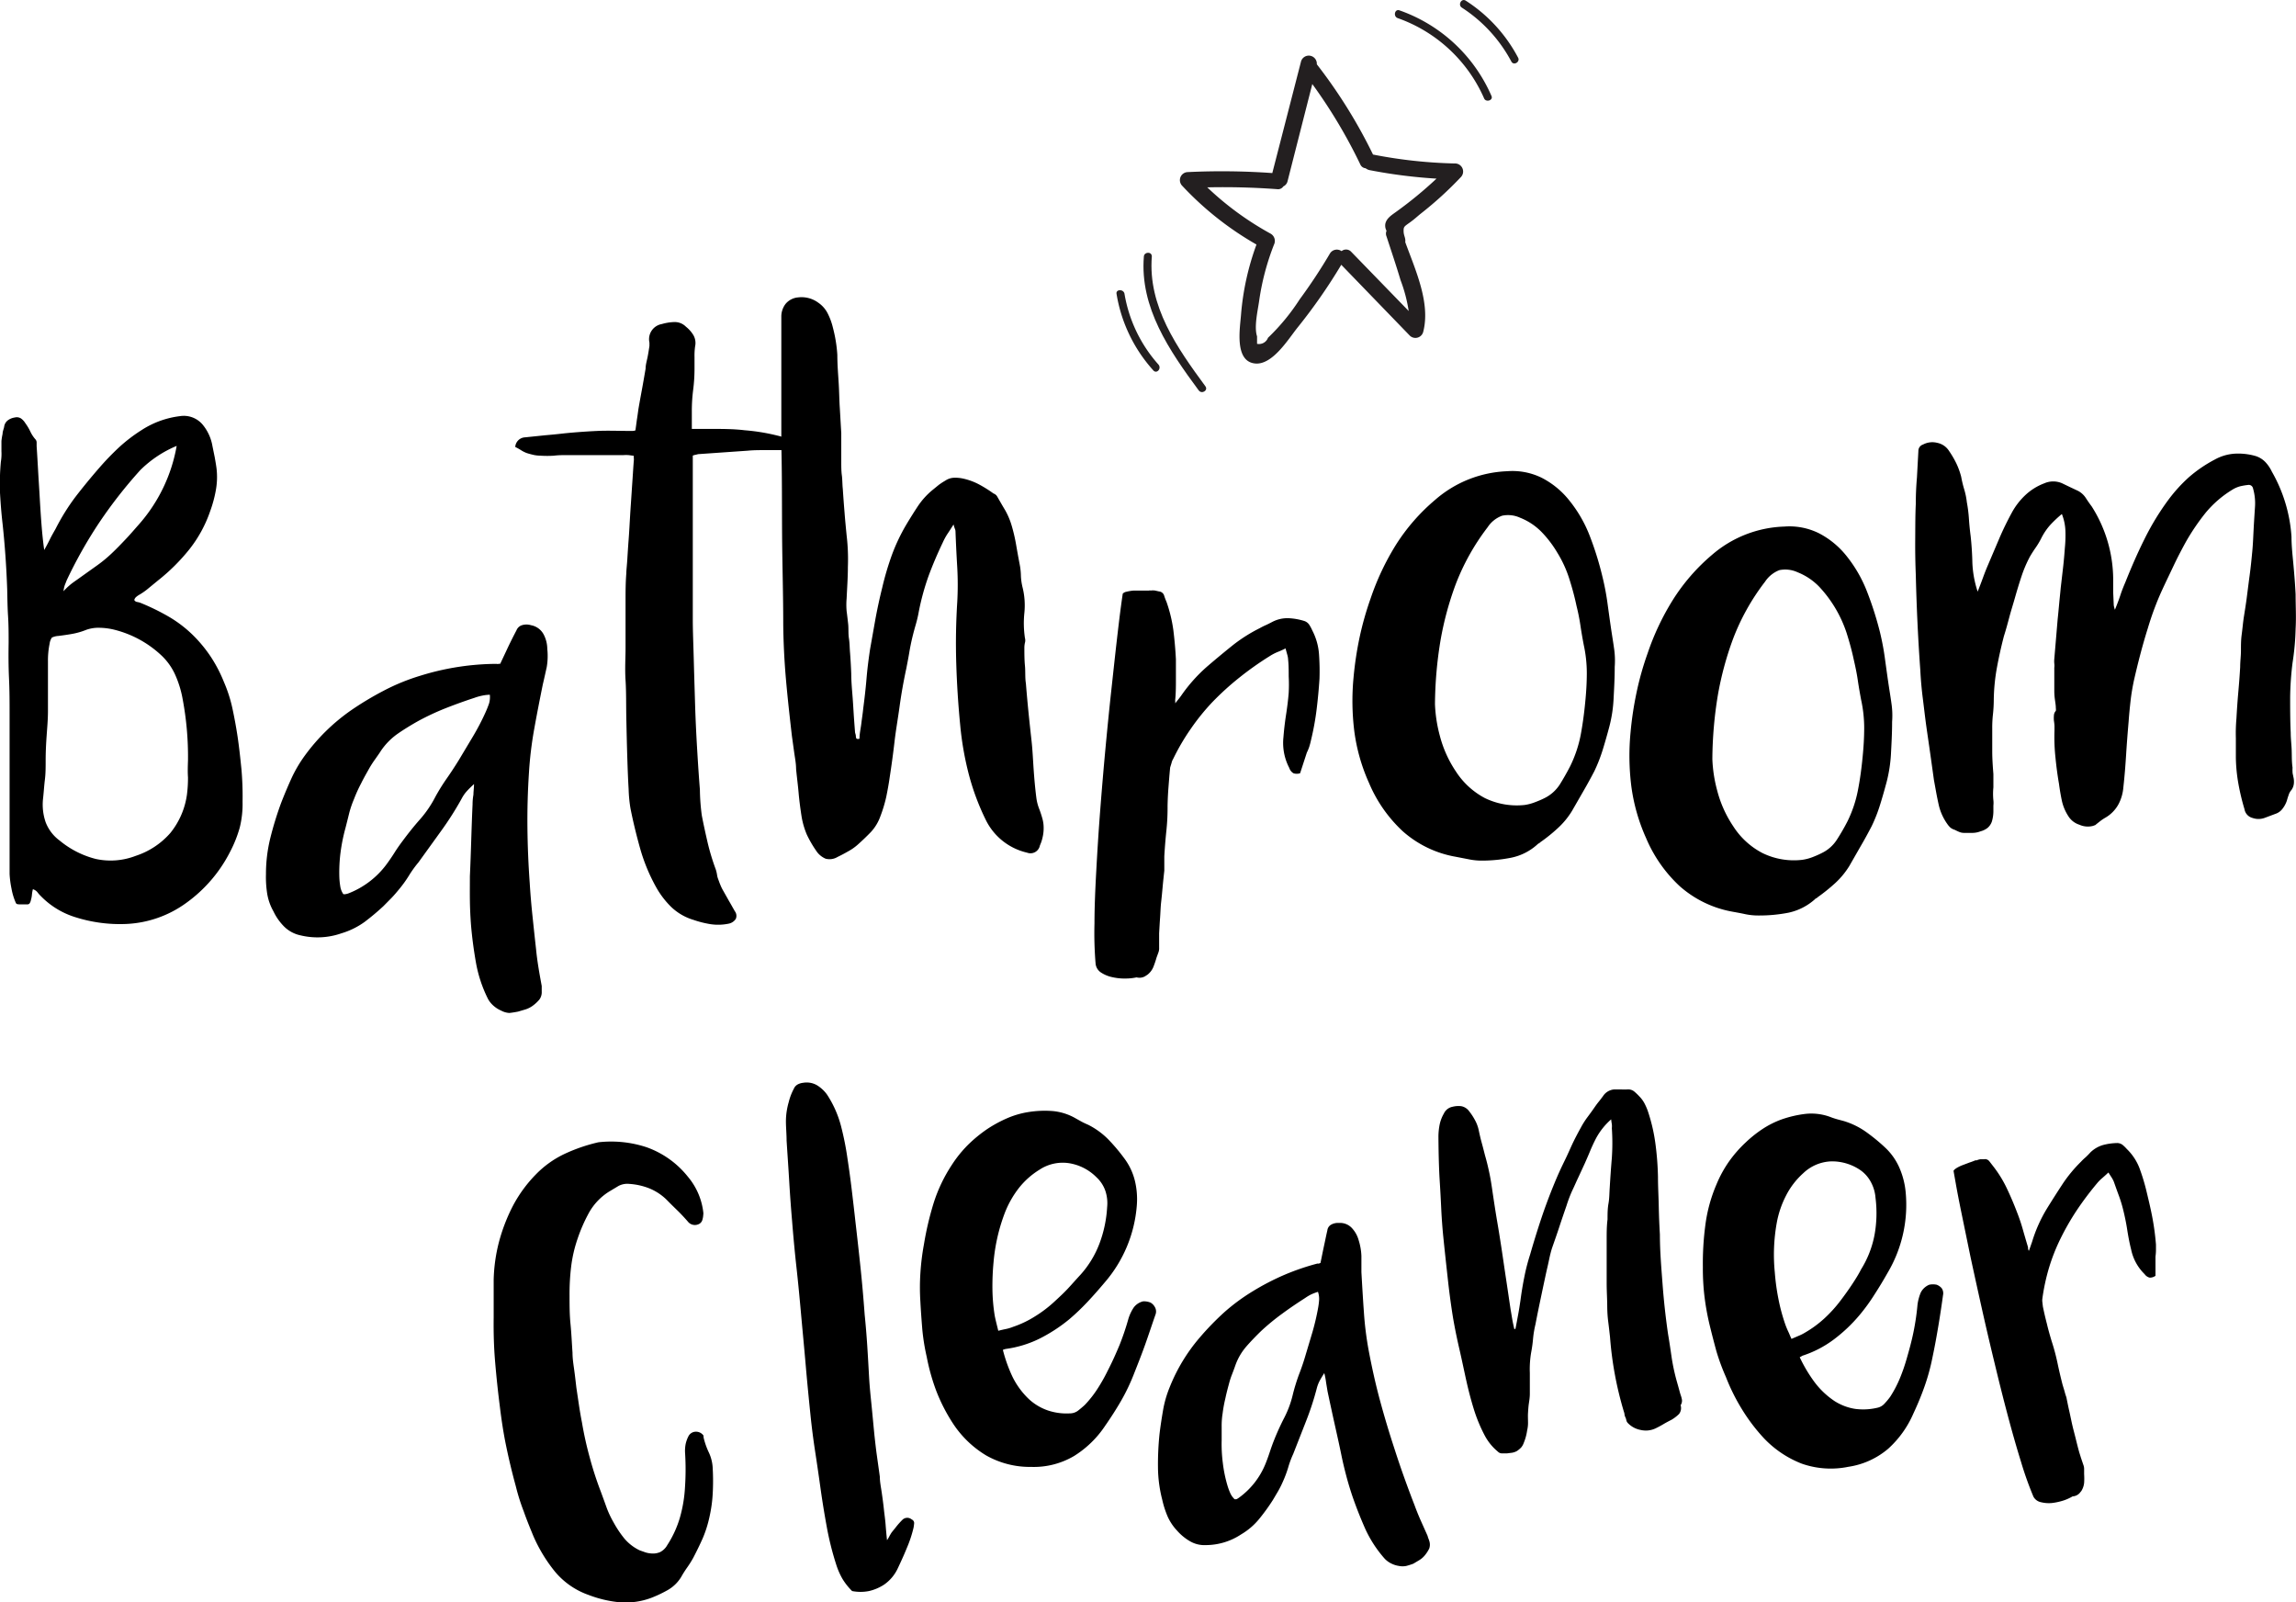 <svg xmlns="http://www.w3.org/2000/svg" viewBox="0 0 239.38 167"><defs><style>.cls-1{fill:#231f20;}</style></defs><g id="Layer_2" data-name="Layer 2"><g id="Layer_1-2" data-name="Layer 1"><path class="cls-1" d="M148.13,22.27a38.08,38.08,0,0,0,4.2-3.83.84.84,0,0,0-.66-1.4,49.81,49.81,0,0,1-8.52-.93,53.45,53.45,0,0,0-5.86-9.41.84.84,0,0,0-1.64-.31l-3,11.65a74.67,74.67,0,0,0-8.85-.1.84.84,0,0,0-.53,1.44A32.82,32.82,0,0,0,131,25.49a27.56,27.56,0,0,0-1.61,7.3c-.1,1.37-.71,4.79,1.38,5.09,1.87.28,3.58-2.59,4.54-3.77a57.33,57.33,0,0,0,4.53-6.51L147,35a.84.84,0,0,0,1.39-.43c.76-3-.81-6.4-1.88-9.33.06-.45-.16-.64-.17-1.12s.05-.5.61-.9S147.74,22.58,148.13,22.27Zm-2.61-.16c-.44.32-.94.63-1.08,1.19a1.12,1.12,0,0,0,.12.76.74.74,0,0,0,0,.59c.49,1.51,1,3,1.46,4.55a15.63,15.63,0,0,1,.85,3.22l-6-6.18a.73.73,0,0,0-1-.06.84.84,0,0,0-1.22.26,56.14,56.14,0,0,1-3.15,4.77,22,22,0,0,1-3.3,4,1,1,0,0,1-1.14.63l0-.78c-.33-1,.08-2.7.22-3.71a26,26,0,0,1,1.55-5.86.87.87,0,0,0-.35-1.13,31.52,31.52,0,0,1-6.61-4.83q3.65-.08,7.3.19a.65.65,0,0,0,.63-.29.79.79,0,0,0,.44-.54l2.58-10.13a53.73,53.73,0,0,1,5,8.37.67.67,0,0,0,.56.41,1,1,0,0,0,.39.19,53.46,53.46,0,0,0,7,.89A42,42,0,0,1,145.52,22.11Z"/><path class="cls-1" d="M155.5,10a16.35,16.35,0,0,0-9.59-8.92c-.5-.18-.68.64-.18.81a15.45,15.45,0,0,1,9,8.36C154.92,10.71,155.71,10.46,155.5,10Z"/><path class="cls-1" d="M158.27,6A15.81,15.81,0,0,0,152.82.07c-.46-.29-.85.45-.4.73a15.16,15.16,0,0,1,5.15,5.61C157.82,6.89,158.53,6.44,158.27,6Z"/><path class="cls-1" d="M125.67,40.26c-2.94-4-6-8.34-5.58-13.53,0-.53-.79-.49-.83,0-.44,5.33,2.68,9.85,5.7,13.94C125.28,41.14,126,40.7,125.67,40.26Z"/><path class="cls-1" d="M120.78,38a14.73,14.73,0,0,1-3.54-7.37c-.09-.52-.92-.49-.83,0a15.63,15.63,0,0,0,3.8,7.94C120.57,39.05,121.14,38.43,120.78,38Z"/><path d="M14,62.54a.39.39,0,0,0,.3.21,1.86,1.86,0,0,1,.37.1,23.57,23.57,0,0,1,2.94,1.44,12.89,12.89,0,0,1,2.59,2,14.27,14.27,0,0,1,1.81,2.22,14.75,14.75,0,0,1,1.34,2.59,14.71,14.71,0,0,1,.89,2.78c.2.93.38,1.9.53,2.9s.29,2.26.4,3.37a32.19,32.19,0,0,1,.12,3.42A10.2,10.2,0,0,1,25,86.25a12.93,12.93,0,0,1-1,2.52,14.83,14.83,0,0,1-4.61,5.37,11.49,11.49,0,0,1-6.16,2.17,15.39,15.39,0,0,1-5.64-.79,8.5,8.5,0,0,1-3.31-2.09A3.33,3.33,0,0,1,3.9,93a1,1,0,0,0-.47-.31,3.43,3.43,0,0,0-.1.57,2.59,2.59,0,0,1-.1.53,1,1,0,0,1-.12.34.28.28,0,0,1-.27.14H2.19c-.31,0-.48,0-.54-.16a6.33,6.33,0,0,1-.45-1.48A10.06,10.06,0,0,1,1,91.1c0-.52,0-1,0-1.58s0-1,0-1.57q0-3.4,0-6.75c0-2.24,0-4.47,0-6.71C1,73.23,1,72,.94,70.72S.88,68.22.9,67c0-.92,0-1.84-.06-2.77S.77,62.35.75,61.43C.67,59.12.51,56.84.27,54.61.14,53.5.06,52.42,0,51.37a25.14,25.14,0,0,1,.09-3.23,5,5,0,0,0,.06-1.09c0-.35,0-.71,0-1.08a7.37,7.37,0,0,1,.12-.75c0-.24.11-.48.16-.71a1,1,0,0,1,.38-.69,1.61,1.61,0,0,1,.73-.3.83.83,0,0,1,.65.1,1.65,1.65,0,0,1,.45.49,5.17,5.17,0,0,1,.51.85,3.58,3.58,0,0,0,.52.81.49.49,0,0,1,.15.35v.4c.06.89.11,1.78.16,2.66s.11,1.77.16,2.66.11,1.84.18,2.75.16,1.82.29,2.74c.21-.37.41-.74.59-1.11s.39-.73.6-1.1a22.13,22.13,0,0,1,2.07-3.33c.77-1,1.59-2,2.46-3a28.12,28.12,0,0,1,2.07-2.15,16.44,16.44,0,0,1,2.35-1.8,9.44,9.44,0,0,1,4-1.46,2.57,2.57,0,0,1,2.4.91,4.75,4.75,0,0,1,1,2.21l.24,1.18c.07.4.14.79.19,1.19a7.7,7.7,0,0,1-.08,2.25,12.92,12.92,0,0,1-.59,2.17,13.37,13.37,0,0,1-2.19,4,20.22,20.22,0,0,1-3.25,3.22l-.95.78a6.72,6.72,0,0,1-1,.71,1.87,1.87,0,0,0-.29.2A.62.62,0,0,0,14,62.54ZM19.6,79.27a32.3,32.3,0,0,0-.55-6.36,10.84,10.84,0,0,0-.77-2.54,6.34,6.34,0,0,0-1.56-2.15,11.09,11.09,0,0,0-4.93-2.61,7,7,0,0,0-1.38-.17A3.83,3.83,0,0,0,9,65.65a7.4,7.4,0,0,1-1.44.42c-.49.09-1,.16-1.48.22a1.8,1.8,0,0,0-.67.17,1.48,1.48,0,0,0-.24.65A8.61,8.61,0,0,0,5,68.91v3.51c0,.57,0,1.14,0,1.72,0,.86-.08,1.73-.14,2.58s-.1,1.7-.1,2.55c0,.68,0,1.36-.08,2s-.12,1.36-.2,2.05a5.67,5.67,0,0,0,.28,2.39,4.26,4.26,0,0,0,1.46,1.91A9.59,9.59,0,0,0,10,89.54a7.27,7.27,0,0,0,4.16-.33,8.14,8.14,0,0,0,3.59-2.37,8.11,8.11,0,0,0,1.74-4,13.8,13.8,0,0,0,.11-1.8C19.56,80.47,19.58,79.87,19.6,79.27ZM18.42,46.48A11.84,11.84,0,0,0,14.63,49a48.33,48.33,0,0,0-4.28,5.47,46.9,46.9,0,0,0-3.41,6.05c-.05.14-.11.29-.18.46a3,3,0,0,0-.14.65,6.93,6.93,0,0,1,1-.91c.34-.24.67-.47,1-.71l1.57-1.12a13.8,13.8,0,0,0,1.5-1.25c.5-.47,1-1,1.42-1.44s.9-1,1.35-1.51A16.73,16.73,0,0,0,18.42,46.48Z"/><path d="M53.11,105.59a2,2,0,0,1-.85-.24,2.92,2.92,0,0,1-.71-.43,2.65,2.65,0,0,1-.66-.77,13.85,13.85,0,0,1-1.27-3.82c-.23-1.31-.41-2.65-.52-4-.06-.83-.1-1.66-.11-2.49s0-1.66,0-2.5c.06-1.27.1-2.52.14-3.75s.08-2.48.14-3.75q0-.51.09-1c0-.34.06-.71.06-1.11-.27.25-.52.49-.72.71a3.56,3.56,0,0,0-.53.74,32.67,32.67,0,0,1-2.16,3.41l-2.38,3.3a11.58,11.58,0,0,0-1,1.39,12.34,12.34,0,0,1-1,1.39c-.27.33-.54.65-.82.94l-.84.85A25.08,25.08,0,0,1,38,96.11a8.07,8.07,0,0,1-2.41,1.18,7.54,7.54,0,0,1-4.26.21,3.42,3.42,0,0,1-1.68-.89A5.71,5.71,0,0,1,28.51,95a5.54,5.54,0,0,1-.66-1.89,11.08,11.08,0,0,1-.12-2,15.56,15.56,0,0,1,.45-3.74,35.55,35.55,0,0,1,1.12-3.65c.34-.88.7-1.73,1.08-2.57a14,14,0,0,1,1.41-2.4,20.39,20.39,0,0,1,4.77-4.68A32.74,32.74,0,0,1,40,72a21.86,21.86,0,0,1,3.78-1.55,27.21,27.21,0,0,1,8-1.25.37.37,0,0,0,.21,0,.42.42,0,0,1,.16,0L53,67.39c.27-.56.55-1.12.85-1.69a.9.9,0,0,1,.57-.53,1.61,1.61,0,0,1,.94,0,1.87,1.87,0,0,1,1.34,1,3.3,3.3,0,0,1,.36,1.47A6.86,6.86,0,0,1,57,69.55c-.14.62-.27,1.22-.41,1.81-.31,1.53-.6,3-.88,4.56a39,39,0,0,0-.56,4.6c-.13,2-.18,3.88-.16,5.78s.1,3.83.24,5.76c.07,1.16.17,2.31.29,3.45s.24,2.29.37,3.43c.06.65.15,1.28.25,1.91s.22,1.27.34,1.93c0,.1,0,.29,0,.56a1.3,1.3,0,0,1-.25.86,4,4,0,0,1-.69.64,2.65,2.65,0,0,1-.75.38l-.78.23C53.7,105.51,53.4,105.56,53.11,105.59ZM35.8,93.21l.19,0a1.68,1.68,0,0,0,.38-.1,9,9,0,0,0,3.92-3q.45-.61.84-1.23T42,87.63c.57-.77,1.16-1.51,1.78-2.21a11.43,11.43,0,0,0,1.61-2.36,20.56,20.56,0,0,1,1.2-1.93c.44-.63.85-1.26,1.24-1.89l1.49-2.49a24.84,24.84,0,0,0,1.33-2.56c.12-.27.23-.55.33-.83a2.36,2.36,0,0,0,.09-.94,4.38,4.38,0,0,0-.83.1,5.56,5.56,0,0,0-.77.22q-1.5.49-3,1.08a26.26,26.26,0,0,0-2.85,1.33c-.75.42-1.47.86-2.15,1.33a6.93,6.93,0,0,0-1.74,1.76c-.2.32-.42.62-.63.92a10.47,10.47,0,0,0-.6.93c-.29.52-.57,1-.85,1.57a14.85,14.85,0,0,0-.74,1.63,10.47,10.47,0,0,0-.5,1.46c-.12.5-.25,1-.38,1.52a18.59,18.59,0,0,0-.52,2.55,16.26,16.26,0,0,0-.13,2.62,7.56,7.56,0,0,0,.09.91A1.93,1.93,0,0,0,35.8,93.21Z"/><path d="M66.07,47.51l-.53-.07a4.26,4.26,0,0,0-.54,0H59.12c-.44,0-.9,0-1.36.06a10.85,10.85,0,0,1-1.4,0,3.79,3.79,0,0,1-.73-.08c-.25-.06-.49-.12-.73-.2a3.27,3.27,0,0,1-.59-.3,6.52,6.52,0,0,0-.59-.33,1.07,1.07,0,0,1,1-1l2.14-.22c.71-.06,1.4-.13,2.09-.21,1.13-.11,2.25-.19,3.35-.24s2.21,0,3.31,0l.32,0a.89.89,0,0,0,.32-.06l.15-1.1c.06-.37.11-.74.16-1.11.13-.76.26-1.46.38-2.11s.24-1.35.37-2.11c0-.39.12-.79.2-1.18s.14-.79.2-1.19v-.35A1.6,1.6,0,0,1,69,33.78a5.11,5.11,0,0,1,1.32-.21,1.64,1.64,0,0,1,1.2.49,3.3,3.3,0,0,1,.77.87,1.64,1.64,0,0,1,.18,1.18,7.2,7.2,0,0,0-.06,1.15c0,.39,0,.77,0,1.14a17.44,17.44,0,0,1-.14,2.23,17.44,17.44,0,0,0-.14,2.23v1.85h1c.32,0,.63,0,1,0,1.18,0,2.35,0,3.51.14a20.92,20.92,0,0,1,3.47.57,5.28,5.28,0,0,1,.77.24l.77.32a1.84,1.84,0,0,1,.22.17.8.8,0,0,0,.25.18,1.47,1.47,0,0,1-.8.51,4,4,0,0,1-.85.08c-.61,0-1.19,0-1.76,0s-1.15,0-1.76.06l-2.58.18-2.58.18-.24.06a1.62,1.62,0,0,0-.32.09v.89c0,.44,0,1,0,1.56s0,1.24,0,1.91,0,1.31,0,1.92,0,1.12,0,1.56V61.8q0,.95,0,2.76c0,1.21.06,2.58.1,4.1s.09,3.12.14,4.78.13,3.24.22,4.75.18,2.88.28,4.1A21.92,21.92,0,0,0,73.17,85c.18.94.39,1.89.61,2.84a23.68,23.68,0,0,0,.85,2.8,3.89,3.89,0,0,1,.12.49,2,2,0,0,0,.12.49c.08.22.15.42.23.61a4.41,4.41,0,0,0,.28.58L76,93.91c.2.34.4.7.61,1.07a.79.79,0,0,1,.1.81,1.14,1.14,0,0,1-.73.49,5.4,5.4,0,0,1-1.87.06,10.3,10.3,0,0,1-1.8-.45A5.73,5.73,0,0,1,70,94.56a9.07,9.07,0,0,1-1.63-2.15,18.74,18.74,0,0,1-1.64-4c-.38-1.36-.72-2.74-1-4.16a15,15,0,0,1-.19-2c-.06-1-.1-2.07-.14-3.33s-.07-2.6-.1-4,0-2.77-.08-4,0-2.37,0-3.33v-2c0-1,0-2,0-2.93s0-1.93.08-2.9c0-.32.06-.79.1-1.41s.08-1.31.14-2.09.1-1.58.15-2.42.11-1.65.16-2.43.1-1.47.14-2.09.07-1.09.1-1.4Z"/><path d="M89.61,77c0-.52.12-1,.19-1.57s.15-1.06.2-1.58c.13-1,.25-2,.34-3.08s.21-2,.37-3.08l.57-3.21c.2-1.07.43-2.14.7-3.22a30.19,30.19,0,0,1,1-3.39,19.5,19.5,0,0,1,1.52-3.2c.39-.65.79-1.29,1.2-1.91a7.77,7.77,0,0,1,1.52-1.68l.65-.53a6.75,6.75,0,0,1,.69-.45,1.73,1.73,0,0,1,.91-.3,3.83,3.83,0,0,1,1,.1,6.52,6.52,0,0,1,1.63.61,13.17,13.17,0,0,1,1.48.93.76.76,0,0,1,.36.27c.29.5.57,1,.85,1.46a7.65,7.65,0,0,1,.65,1.5,17.09,17.09,0,0,1,.49,2.06c.12.68.24,1.38.38,2.09a6.91,6.91,0,0,1,.13,1.22,6.08,6.08,0,0,0,.18,1.22,7.78,7.78,0,0,1,.18,2.63,10.44,10.44,0,0,0,.06,2.62.9.9,0,0,1,0,.49,2.35,2.35,0,0,0-.06.54c0,.6,0,1.22.06,1.85s0,1.25.1,1.85c.08,1,.17,2,.27,3s.21,2,.32,3,.15,2,.22,3,.16,2,.29,3a4.87,4.87,0,0,0,.28,1.06,11.17,11.17,0,0,1,.35,1.07,3.51,3.51,0,0,1,.12.94,4.08,4.08,0,0,1-.1.93,4.21,4.21,0,0,1-.29.89,1,1,0,0,1-1.34.75,6.38,6.38,0,0,1-4.31-3.43A25.27,25.27,0,0,1,101,80.69a32.31,32.31,0,0,1-.89-5.11q-.31-3.19-.41-6.39t.1-6.39a32.46,32.46,0,0,0,0-3.69q-.11-1.83-.18-3.69a.72.72,0,0,0-.06-.29,2.94,2.94,0,0,1-.14-.46c-.24.37-.45.71-.65,1a6.83,6.83,0,0,0-.49.91c-.55,1.15-1.05,2.32-1.48,3.49a25.58,25.58,0,0,0-1,3.65,13,13,0,0,1-.31,1.34c-.13.45-.25.89-.36,1.34s-.24,1.07-.33,1.62-.2,1.09-.3,1.62c-.29,1.34-.53,2.68-.71,4s-.39,2.47-.53,3.69-.31,2.45-.5,3.69c-.1.71-.23,1.41-.37,2.09a14.48,14.48,0,0,1-.61,2,4.71,4.71,0,0,1-1,1.64q-.67.69-1.38,1.32a5.3,5.3,0,0,1-1,.69q-.52.3-1.08.57a1.61,1.61,0,0,1-1.24.18,2.19,2.19,0,0,1-1-.85A11.64,11.64,0,0,1,84.12,87a8.28,8.28,0,0,1-.55-1.9c-.13-.84-.24-1.67-.31-2.48S83.08,81,83,80.16c0-.58-.12-1.16-.2-1.74l-.24-1.73c-.23-2-.44-3.88-.61-5.8s-.27-3.87-.29-5.84c0-3.13-.1-6.25-.12-9.35s0-6.22-.08-9.35q0-3.36,0-6.67t0-6.67a2.17,2.17,0,0,1,.45-1.34A1.91,1.91,0,0,1,83.22,31a2.94,2.94,0,0,1,2.09.55,3,3,0,0,1,1,1.15,6.65,6.65,0,0,1,.53,1.46A14.59,14.59,0,0,1,87.3,37c0,1,.08,1.94.14,2.92s.06,1.77.12,2.64l.15,2.6c0,.5,0,1,0,1.48s0,1,0,1.48,0,1,.06,1.42.05,1,.1,1.42q.08,1.23.18,2.43c.06.8.14,1.61.22,2.43a21.15,21.15,0,0,1,.13,3.27c0,1.08-.08,2.17-.13,3.28a7.52,7.52,0,0,0,0,1.34c.06.45.11.89.16,1.34s0,1,.08,1.5.07,1,.12,1.54q.08,1.07.12,2.13c0,.71.06,1.43.12,2.17s.09,1.3.13,1.93.09,1.28.14,1.93c0,.14.06.26.08.38s0,.24.08.37A.42.42,0,0,0,89.61,77Z"/><path d="M137.57,70.75c-.07,1.08-.17,2.15-.3,3.2a28,28,0,0,1-.58,3.18c-.05.24-.11.46-.18.69a4.59,4.59,0,0,1-.26.63l-.7,2.15a1.08,1.08,0,0,1-.7,0,1,1,0,0,1-.43-.55,5.63,5.63,0,0,1-.61-3.2c.06-.77.15-1.54.27-2.32s.22-1.55.28-2.32a16.2,16.2,0,0,0,0-1.71c0-.58,0-1.16-.06-1.73a2.13,2.13,0,0,0-.1-.56l-.17-.62q-.45.23-.87.39a5.41,5.41,0,0,0-.79.42,32.9,32.9,0,0,0-3.14,2.22,29,29,0,0,0-2.85,2.59A23.25,23.25,0,0,0,124.13,76a22.92,22.92,0,0,0-1.82,3.12,1.29,1.29,0,0,0-.17.43L122,80c-.07.69-.12,1.37-.17,2s-.09,1.36-.1,2.06a22.46,22.46,0,0,1-.13,2.59c-.09.87-.16,1.74-.21,2.62,0,.27,0,.52,0,.76s0,.48,0,.73c-.06.55-.12,1.1-.17,1.65s-.1,1.1-.16,1.62-.07,1.08-.11,1.63-.07,1.1-.1,1.63v.73c0,.24,0,.49,0,.73a1.29,1.29,0,0,1-.08.55l-.19.52a9.9,9.9,0,0,1-.34,1,2,2,0,0,1-.6.78l-.28.18a1.18,1.18,0,0,1-.86.1,5.39,5.39,0,0,1-1.12.12,5.65,5.65,0,0,1-1.36-.13,3.41,3.41,0,0,1-1.19-.47,1.26,1.26,0,0,1-.6-.91,38,38,0,0,1-.12-4.23c0-1.69.08-3.53.19-5.54s.24-4.11.41-6.29.35-4.33.55-6.46.4-4.14.61-6.06.39-3.61.56-5.08.31-2.65.43-3.54.19-1.36.2-1.41a.71.71,0,0,1,.4-.2,4.29,4.29,0,0,1,.77-.12c.29,0,.58,0,.88,0s.53,0,.69,0a.24.24,0,0,1,.17,0s0,0,0,0v0a1.4,1.4,0,0,1,.46,0l.41.09a.62.62,0,0,1,.52.39,6.29,6.29,0,0,0,.26.7,15,15,0,0,1,.71,2.92q.19,1.52.27,3.06c0,.71,0,1.41,0,2.1s0,1.39-.07,2.09a.33.33,0,0,0,0,.14v.26l.38-.48c.11-.14.21-.27.29-.39a16.49,16.49,0,0,1,2.7-3c.85-.73,1.72-1.45,2.59-2.15a16.18,16.18,0,0,1,2.85-1.81,6.77,6.77,0,0,1,.66-.33c.22-.1.45-.22.7-.35a3.42,3.42,0,0,1,1.63-.36,6.51,6.51,0,0,1,1.65.29,1,1,0,0,1,.52.39,4.3,4.3,0,0,1,.32.6,6.31,6.31,0,0,1,.7,2.48A24.89,24.89,0,0,1,137.57,70.75Z"/><path d="M168.35,69.51c0,1.26-.07,2.38-.12,3.37a14.1,14.1,0,0,1-.44,2.86c-.21.79-.43,1.57-.67,2.35a16.44,16.44,0,0,1-.9,2.31c-.37.71-.75,1.4-1.15,2.09l-1.18,2.05a8.22,8.22,0,0,1-1.5,1.81,16.86,16.86,0,0,1-1.82,1.46.27.27,0,0,1-.13.1.53.53,0,0,0-.14.1,5.77,5.77,0,0,1-2.76,1.4,15.69,15.69,0,0,1-3.08.3,6.7,6.7,0,0,1-1.34-.14l-1.34-.26a11.21,11.21,0,0,1-5.55-2.68,14.58,14.58,0,0,1-3.49-5,19.18,19.18,0,0,1-1.54-5.4,25.63,25.63,0,0,1-.08-5.61,36,36,0,0,1,.63-4.18,32.76,32.76,0,0,1,1.15-4.06,26.79,26.79,0,0,1,2.64-5.59,20.37,20.37,0,0,1,4.07-4.67,12.11,12.11,0,0,1,7.53-3,6.92,6.92,0,0,1,3.61.69,8.8,8.8,0,0,1,2.86,2.35A13.75,13.75,0,0,1,165.8,56a32.82,32.82,0,0,1,1.28,4.16,26.45,26.45,0,0,1,.5,2.6c.12.87.24,1.75.37,2.64s.24,1.52.34,2.25A8.67,8.67,0,0,1,168.35,69.51Zm-18.74,3.9a14.79,14.79,0,0,0,.51,3.3,12.09,12.09,0,0,0,1.66,3.69,8.11,8.11,0,0,0,3.05,2.8,7.63,7.63,0,0,0,4.13.71,4.87,4.87,0,0,0,1.06-.28c.34-.13.69-.27,1-.43a4,4,0,0,0,1.6-1.42c.38-.61.74-1.24,1.08-1.9a13,13,0,0,0,1.11-3.31c.21-1.13.36-2.27.47-3.43.1-1,.16-2,.16-3a13.82,13.82,0,0,0-.32-2.92c-.13-.68-.25-1.37-.35-2.05s-.24-1.37-.4-2c-.21-1-.47-1.94-.77-2.88a12.15,12.15,0,0,0-1.24-2.69,11.5,11.5,0,0,0-1.62-2.13,6.43,6.43,0,0,0-2.25-1.5,3,3,0,0,0-1.89-.21,3.06,3.06,0,0,0-1.5,1.2,23.68,23.68,0,0,0-3.35,6,33.06,33.06,0,0,0-1.56,5.78A42.22,42.22,0,0,0,149.61,73.41Z"/><path d="M197.27,75.23c0,1.27-.07,2.39-.12,3.38a15,15,0,0,1-.44,2.86c-.21.79-.43,1.57-.67,2.34a16,16,0,0,1-.9,2.31c-.37.71-.75,1.41-1.15,2.09l-1.18,2.06a8.46,8.46,0,0,1-1.5,1.81,19.39,19.39,0,0,1-1.82,1.46.35.35,0,0,1-.13.1.28.28,0,0,0-.14.1,6,6,0,0,1-2.76,1.4,15.69,15.69,0,0,1-3.08.29A6.69,6.69,0,0,1,182,95.3c-.45-.1-.9-.18-1.34-.26a11.3,11.3,0,0,1-5.55-2.68,14.58,14.58,0,0,1-3.49-5,19.34,19.34,0,0,1-1.54-5.41,25.54,25.54,0,0,1-.08-5.6,35.66,35.66,0,0,1,.63-4.18,31.25,31.25,0,0,1,1.15-4.07,26.48,26.48,0,0,1,2.64-5.58,20.38,20.38,0,0,1,4.07-4.68,12.1,12.1,0,0,1,7.53-2.95,6.92,6.92,0,0,1,3.61.69,8.89,8.89,0,0,1,2.86,2.34,14,14,0,0,1,2.19,3.81A35.09,35.09,0,0,1,196,65.88c.21.87.38,1.74.5,2.61s.24,1.75.37,2.64.24,1.51.34,2.25A8.58,8.58,0,0,1,197.27,75.23Zm-18.74,3.91a14.63,14.63,0,0,0,.51,3.29,12.09,12.09,0,0,0,1.66,3.69,8,8,0,0,0,3.05,2.8,7.45,7.45,0,0,0,4.13.71,4.85,4.85,0,0,0,1.06-.27c.34-.13.69-.28,1-.44a3.85,3.85,0,0,0,1.59-1.42,21.66,21.66,0,0,0,1.09-1.89,12.75,12.75,0,0,0,1.1-3.31c.22-1.13.37-2.28.48-3.44.1-1,.16-2,.16-3a13.72,13.72,0,0,0-.32-2.91c-.13-.69-.25-1.37-.35-2.06s-.24-1.36-.4-2.05c-.21-1-.47-1.93-.77-2.88a13,13,0,0,0-2.86-4.81,6.43,6.43,0,0,0-2.25-1.5,3.07,3.07,0,0,0-1.89-.22,3.15,3.15,0,0,0-1.5,1.21,23.32,23.32,0,0,0-3.35,6,33.54,33.54,0,0,0-1.56,5.78A42.35,42.35,0,0,0,178.53,79.14Z"/><path d="M206.19,61.67c.21-.53.39-1,.55-1.44s.33-.88.52-1.32l1.18-2.77c.39-.92.83-1.81,1.3-2.68a7.3,7.3,0,0,1,1.4-1.83,5.94,5.94,0,0,1,2-1.25,2.31,2.31,0,0,1,1.86,0l.83.4.83.39a2.18,2.18,0,0,1,.8.73c.2.31.4.6.62.89a14.26,14.26,0,0,1,2.24,7.62c0,.44,0,.89,0,1.34l.06,1.34a2.71,2.71,0,0,0,.12.47c.21-.52.4-1,.57-1.52s.35-.95.54-1.4c.6-1.5,1.25-3,1.95-4.4a26.94,26.94,0,0,1,2.5-4.12,16.08,16.08,0,0,1,2.17-2.39,14.13,14.13,0,0,1,2.69-1.83,4.92,4.92,0,0,1,2.09-.61,6.54,6.54,0,0,1,2.17.25,2.42,2.42,0,0,1,1,.62,3.77,3.77,0,0,1,.68,1,15.68,15.68,0,0,1,2.05,6.79c0,1,.12,2,.21,3s.17,2,.22,3c0,1.21.07,2.4,0,3.59a26.76,26.76,0,0,1-.32,3.55,31.62,31.62,0,0,0-.25,3.63c0,1.21,0,2.43.06,3.67,0,.6.08,1.21.1,1.81s0,1.21.09,1.82a3.89,3.89,0,0,0,0,.47c0,.16.06.31.08.47a2.06,2.06,0,0,1,.06.69,1.39,1.39,0,0,1-.25.69,1.44,1.44,0,0,0-.3.54q-.1.28-.18.57a2.84,2.84,0,0,1-.47.87,1.48,1.48,0,0,1-.71.51l-1.15.43a1.87,1.87,0,0,1-1.26,0,1.13,1.13,0,0,1-.83-.91,23.77,23.77,0,0,1-.63-2.62,17.15,17.15,0,0,1-.27-2.7c0-.69,0-1.38,0-2.07a17.76,17.76,0,0,1,.06-2.07c.05-.9.11-1.79.19-2.69s.15-1.79.2-2.68c0-.58.08-1.14.08-1.7s0-1.11.08-1.69.13-1.23.23-1.86.2-1.25.28-1.85c.11-.84.21-1.66.32-2.47s.19-1.62.27-2.46.1-1.53.14-2.29.09-1.53.14-2.29a5.59,5.59,0,0,0-.2-2,.45.45,0,0,0-.51-.36,6.83,6.83,0,0,0-.83.14,3,3,0,0,0-.79.34A11.16,11.16,0,0,0,230,53.4a23.15,23.15,0,0,0-2.11,3.1c-.45.82-.88,1.64-1.28,2.49s-.81,1.69-1.21,2.56c-.29.63-.55,1.27-.79,1.91s-.46,1.3-.67,2c-.29.92-.55,1.83-.79,2.74s-.46,1.82-.67,2.74c-.15.71-.27,1.42-.35,2.13s-.15,1.42-.2,2.13c-.1,1.16-.19,2.3-.26,3.43s-.16,2.28-.29,3.44a4.52,4.52,0,0,1-.51,1.77,3.61,3.61,0,0,1-1.34,1.38,5.19,5.19,0,0,0-.52.34l-.47.37a.28.28,0,0,1-.16.1l-.16.06a2.13,2.13,0,0,1-1.42-.12,2.1,2.1,0,0,1-1.14-.87,4.83,4.83,0,0,1-.69-1.63c-.12-.57-.22-1.15-.3-1.76-.16-.92-.28-1.84-.37-2.76a20,20,0,0,1-.1-2.8c0-.16,0-.32,0-.49a5.24,5.24,0,0,0-.06-.54,3.23,3.23,0,0,1,0-.53.75.75,0,0,1,.2-.49.88.88,0,0,0,0-.28c0-.31-.06-.62-.1-.93a6.62,6.62,0,0,1-.06-.88c0-.4,0-.79,0-1.19s0-.8,0-1.22a1.55,1.55,0,0,0,0-.43,2.59,2.59,0,0,1,0-.48l.35-4.14c.06-.55.11-1.1.16-1.64s.11-1.08.16-1.64l.24-2.07c.08-.69.14-1.38.19-2.07a13.2,13.2,0,0,0,.06-1.77,5.3,5.3,0,0,0-.37-1.78,12.43,12.43,0,0,0-1.23,1.16,6.42,6.42,0,0,0-.94,1.41,8,8,0,0,1-.55.92c-.22.31-.41.61-.6.93a13,13,0,0,0-.9,2.11c-.24.72-.46,1.45-.67,2.19s-.41,1.36-.58,2-.36,1.35-.57,2c-.29,1.11-.53,2.2-.73,3.28a20.34,20.34,0,0,0-.33,3.35,14.36,14.36,0,0,1-.08,1.48,12.12,12.12,0,0,0-.08,1.48c0,.82,0,1.63,0,2.43s.06,1.6.12,2.38c0,.45,0,.91,0,1.37a6.85,6.85,0,0,0,0,1.36,2.36,2.36,0,0,1,0,.53c0,.17,0,.35,0,.53a3.84,3.84,0,0,1-.16,1.15,1.51,1.51,0,0,1-.46.67,2.07,2.07,0,0,1-.73.35,2.35,2.35,0,0,1-.84.16h-.85a1.27,1.27,0,0,1-.52-.1c-.15-.06-.31-.14-.47-.22a1.32,1.32,0,0,1-.45-.23,2.21,2.21,0,0,1-.34-.4,5.58,5.58,0,0,1-.87-1.93q-.15-.67-.27-1.32l-.24-1.32q-.19-1.38-.39-2.79c-.13-.93-.27-1.86-.4-2.78s-.25-2-.37-2.94-.21-1.94-.26-2.94c-.24-3.31-.39-6.62-.47-9.94-.05-1.23-.07-2.46-.06-3.67s0-2.44.06-3.71q0-1.38.12-2.76l.15-2.76a.69.69,0,0,1,.48-.67,2.07,2.07,0,0,1,1.48-.18,1.9,1.9,0,0,1,1.24.85,9.91,9.91,0,0,1,.75,1.28,7.75,7.75,0,0,1,.51,1.4,12.25,12.25,0,0,0,.32,1.33,7.36,7.36,0,0,1,.27,1.32,14.68,14.68,0,0,1,.22,1.75q.06.89.18,1.8.15,1.38.18,2.82A10.94,10.94,0,0,0,206.19,61.67Z"/><path d="M62.39,119.07a11.78,11.78,0,0,1,5,.51,9.6,9.6,0,0,1,4.32,3.07,7,7,0,0,1,1.61,3.68,1,1,0,0,1,0,.32,2.13,2.13,0,0,1-.11.57.69.69,0,0,1-.4.4.93.93,0,0,1-1.1-.29c-.35-.4-.7-.78-1.07-1.14s-.76-.74-1.14-1.13a5.57,5.57,0,0,0-1.79-1.18,6.85,6.85,0,0,0-2.08-.47,2,2,0,0,0-1.14.21l-1,.6a6.12,6.12,0,0,0-2.07,2.17,16.62,16.62,0,0,0-1.2,2.73,14.22,14.22,0,0,0-.67,2.89,24,24,0,0,0-.17,3c0,1,0,2,.1,3s.14,2,.21,3c0,.62.1,1.22.18,1.81s.15,1.19.22,1.81l.27,1.82c.09.59.19,1.2.31,1.8a36.63,36.63,0,0,0,.81,3.66,35.77,35.77,0,0,0,1.15,3.55q.3.81.6,1.65a9.9,9.9,0,0,0,.74,1.58,11.06,11.06,0,0,0,1.13,1.69,4.79,4.79,0,0,0,1.6,1.23l.6.21a2.45,2.45,0,0,0,.59.11,1.9,1.9,0,0,0,.93-.14,1.79,1.79,0,0,0,.75-.73,10.88,10.88,0,0,0,1.33-2.91,14.38,14.38,0,0,0,.52-3.17,27.46,27.46,0,0,0,0-3.62,3.89,3.89,0,0,1,.07-.86,3.33,3.33,0,0,1,.3-.81.87.87,0,0,1,.77-.45.94.94,0,0,1,.79.41.13.13,0,0,0,0,.09.1.1,0,0,1,0,.08,7.8,7.8,0,0,0,.57,1.62,4.31,4.31,0,0,1,.39,1.68,23.54,23.54,0,0,1,0,2.52,14.52,14.52,0,0,1-.34,2.48,12.23,12.23,0,0,1-.7,2.22c-.31.7-.65,1.39-1,2.06-.2.36-.41.69-.63,1s-.43.64-.63,1a3.92,3.92,0,0,1-1.38,1.34,13.12,13.12,0,0,1-1.73.82,7.68,7.68,0,0,1-3.3.46,12.26,12.26,0,0,1-3.25-.77,8,8,0,0,1-3.51-2.45,16,16,0,0,1-2.23-3.68c-.35-.85-.7-1.7-1-2.56a21.16,21.16,0,0,1-.83-2.63c-.38-1.38-.71-2.76-1-4.15s-.5-2.79-.67-4.2c-.2-1.56-.36-3.1-.49-4.63s-.17-3.06-.15-4.61c0-1.33,0-2.64,0-3.94a17.28,17.28,0,0,1,.54-3.89,18.55,18.55,0,0,1,1.48-3.84,14,14,0,0,1,2.42-3.29,10.3,10.3,0,0,1,2.87-2.06A17.69,17.69,0,0,1,62.39,119.07Z"/><path d="M93.58,163.53a4.23,4.23,0,0,1-1.42,1.66,4.86,4.86,0,0,1-1.56.66,4.54,4.54,0,0,1-1.76,0,6.72,6.72,0,0,1-1-1.26,7.62,7.62,0,0,1-.65-1.48,30.56,30.56,0,0,1-1-4c-.25-1.36-.47-2.72-.66-4.09s-.36-2.52-.55-3.76-.35-2.49-.48-3.76c-.18-1.75-.35-3.49-.5-5.23s-.32-3.5-.48-5.27-.3-3.26-.48-4.88-.33-3.24-.46-4.88c-.12-1.39-.22-2.78-.3-4.15s-.18-2.78-.27-4.2c0-.69-.07-1.37-.07-2a7.27,7.27,0,0,1,.29-2,6,6,0,0,1,.54-1.41.91.91,0,0,1,.4-.44,1.52,1.52,0,0,1,.57-.17,2.14,2.14,0,0,1,1.43.25,3.59,3.59,0,0,1,1.07,1,11.07,11.07,0,0,1,1.42,3.17,30.43,30.43,0,0,1,.69,3.42c.17,1.11.32,2.2.45,3.29s.26,2.18.38,3.29c.19,1.63.37,3.25.54,4.87s.31,3.24.43,4.88c.11,1.08.2,2.17.27,3.25s.13,2.16.19,3.25.17,2.07.27,3.08.19,2,.29,3c.08.73.16,1.45.26,2.16s.2,1.42.3,2.15c0,.54.12,1.1.2,1.66s.16,1.13.22,1.7.14,1.08.18,1.61.09,1.08.15,1.65a3.9,3.9,0,0,0,.22-.36c.06-.12.13-.24.21-.37s.37-.46.55-.7a7.4,7.4,0,0,1,.6-.67.72.72,0,0,1,1-.06.41.41,0,0,1,.25.37,4.66,4.66,0,0,1-.06.47,12.84,12.84,0,0,1-.72,2.17C94.23,162.14,93.91,162.83,93.58,163.53Z"/><path d="M120.46,137.06c-.35,1-.7,2.07-1.06,3.08s-.75,2-1.17,3.06a20.67,20.67,0,0,1-1.34,2.81c-.52.9-1.08,1.77-1.68,2.63a10.62,10.62,0,0,1-3.24,3.14,8.27,8.27,0,0,1-4.45,1.13,9.26,9.26,0,0,1-4.71-1.2,10.77,10.77,0,0,1-3.5-3.4A18.22,18.22,0,0,1,97.62,145a21.52,21.52,0,0,1-1-3.56,22.22,22.22,0,0,1-.46-2.85c-.08-1-.15-1.91-.2-2.88a22.79,22.79,0,0,1,0-3,25.36,25.36,0,0,1,.37-3,32.07,32.07,0,0,1,1-4.27,16,16,0,0,1,1.9-4,12.61,12.61,0,0,1,1.68-2.09,14.4,14.4,0,0,1,2.08-1.7,13.54,13.54,0,0,1,2-1.08,9.17,9.17,0,0,1,2.17-.64,10.77,10.77,0,0,1,2.53-.12,5.84,5.84,0,0,1,2.48.78l.63.35c.21.11.43.21.66.31a8,8,0,0,1,2.07,1.5,19.14,19.14,0,0,1,1.69,2,6.44,6.44,0,0,1,1.1,2.32,8.18,8.18,0,0,1,.2,2.63,13.89,13.89,0,0,1-3.36,8c-.58.69-1.16,1.35-1.77,2a23.8,23.8,0,0,1-1.92,1.83,16.65,16.65,0,0,1-3.07,2,11.37,11.37,0,0,1-3.52,1.08,1.67,1.67,0,0,0-.32.1,15.28,15.28,0,0,0,1,2.8,8.19,8.19,0,0,0,1.71,2.33,5.59,5.59,0,0,0,2,1.19,6.09,6.09,0,0,0,2.27.3,1.4,1.4,0,0,0,.85-.28c.23-.18.47-.38.71-.6a11.37,11.37,0,0,0,1.33-1.69,18.17,18.17,0,0,0,1.06-1.88c.46-.89.86-1.78,1.23-2.67a26.94,26.94,0,0,0,.93-2.75,4.55,4.55,0,0,1,.54-1.15,1.7,1.7,0,0,1,1-.66,1.84,1.84,0,0,1,.76.13,1.16,1.16,0,0,1,.44.44A.92.92,0,0,1,120.46,137.06Zm-16.38,1.66c.3-.08.58-.14.82-.19a4.29,4.29,0,0,0,.72-.22,10.51,10.51,0,0,0,2.27-1.08,13,13,0,0,0,2-1.51c.5-.46,1-.92,1.43-1.38s.9-1,1.32-1.45a10.3,10.3,0,0,0,2-3.29,12.79,12.79,0,0,0,.79-3.77,4.05,4.05,0,0,0-.18-1.68,3.47,3.47,0,0,0-.93-1.43,5.17,5.17,0,0,0-2.86-1.47,4.4,4.4,0,0,0-3.1.69,8.18,8.18,0,0,0-2.21,2,10.27,10.27,0,0,0-1.43,2.6,19,19,0,0,0-1.13,5,26.52,26.52,0,0,0-.12,2.81,19,19,0,0,0,.24,2.8c.05.26.11.51.17.76Z"/><path d="M146.63,163.23a1.92,1.92,0,0,1-.79,0,2.54,2.54,0,0,1-.72-.22,2.41,2.41,0,0,1-.75-.53,12.61,12.61,0,0,1-2-3.05c-.49-1.1-.94-2.23-1.35-3.41-.24-.71-.46-1.43-.65-2.15s-.37-1.46-.52-2.2c-.23-1.13-.48-2.23-.72-3.31s-.48-2.19-.72-3.32l-.15-.91a7.66,7.66,0,0,0-.19-1c-.18.28-.34.54-.47.78a3.54,3.54,0,0,0-.3.76,29.9,29.9,0,0,1-1.13,3.47l-1.34,3.42a9.89,9.89,0,0,0-.53,1.43,12,12,0,0,1-.54,1.44,10.36,10.36,0,0,1-.5,1l-.55.93a20.7,20.7,0,0,1-1.45,2,7,7,0,0,1-1.84,1.57,6.7,6.7,0,0,1-3.68,1.13,3,3,0,0,1-1.67-.4,5.4,5.4,0,0,1-1.35-1.11,5.29,5.29,0,0,1-1-1.51,10,10,0,0,1-.55-1.73,13.87,13.87,0,0,1-.44-3.38,30.79,30.79,0,0,1,.16-3.44c.1-.84.23-1.67.37-2.49a11.45,11.45,0,0,1,.7-2.42,18.34,18.34,0,0,1,3.12-5.15,28.91,28.91,0,0,1,2.55-2.63,20.54,20.54,0,0,1,3-2.21,25.6,25.6,0,0,1,3.28-1.7,25,25,0,0,1,3.45-1.18.38.38,0,0,0,.17,0,.27.27,0,0,1,.14-.05c.13-.61.24-1.19.36-1.74s.23-1.11.36-1.67a.78.78,0,0,1,.39-.59,1.45,1.45,0,0,1,.82-.18,1.68,1.68,0,0,1,1.4.59,3,3,0,0,1,.65,1.2,6.22,6.22,0,0,1,.29,1.66c0,.57,0,1.13,0,1.68.08,1.4.16,2.79.26,4.18a34.37,34.37,0,0,0,.53,4.15c.33,1.73.71,3.43,1.16,5.09s.95,3.33,1.5,5c.32,1,.66,2,1,2.95s.73,2,1.09,2.92c.2.55.42,1.09.65,1.61l.72,1.61c0,.09.09.26.16.49a1.23,1.23,0,0,1,0,.81,3.65,3.65,0,0,1-.46.71,2.27,2.27,0,0,1-.58.5l-.62.37A7.27,7.27,0,0,1,146.63,163.23Zm-17.91-6.95.18,0a1.31,1.31,0,0,0,.3-.18,8.09,8.09,0,0,0,2.75-3.54c.17-.42.32-.85.46-1.27s.29-.84.46-1.26c.32-.8.68-1.58,1.07-2.33a10.57,10.57,0,0,0,.87-2.42,20.39,20.39,0,0,1,.62-2c.25-.64.47-1.28.66-1.93l.75-2.51a25,25,0,0,0,.59-2.53,7.28,7.28,0,0,0,.1-.8,2.19,2.19,0,0,0-.12-.85,5.84,5.84,0,0,0-.71.27,4.83,4.83,0,0,0-.62.37c-.81.52-1.6,1.05-2.36,1.61a23.65,23.65,0,0,0-2.2,1.8c-.56.54-1.09,1.09-1.58,1.65a6.13,6.13,0,0,0-1.13,1.93c-.11.32-.23.64-.35.95a8,8,0,0,0-.31.94c-.14.52-.27,1-.39,1.57a14.15,14.15,0,0,0-.29,1.58,8.13,8.13,0,0,0-.1,1.39v1.42a15.36,15.36,0,0,0,.12,2.35,14.12,14.12,0,0,0,.47,2.31,6.09,6.09,0,0,0,.28.78A2,2,0,0,0,128.72,156.28Z"/><path d="M158,138.52c.1-.49.19-1,.28-1.48s.17-1,.24-1.48c.11-.82.24-1.63.4-2.42a20.63,20.63,0,0,1,.61-2.37c.25-.87.51-1.73.79-2.61s.57-1.75.89-2.62.58-1.53.89-2.28.64-1.48,1-2.21.55-1.19.82-1.77.58-1.16.9-1.74a8.32,8.32,0,0,1,.69-1.09c.26-.35.52-.7.77-1.07.14-.2.28-.39.42-.56s.28-.36.43-.56a1.53,1.53,0,0,1,1.18-.7H169a5.58,5.58,0,0,0,.7,0,1,1,0,0,1,.7.23,6.2,6.2,0,0,1,.52.5,3.1,3.1,0,0,1,.52.7,6.29,6.29,0,0,1,.35.79,18.12,18.12,0,0,1,.8,3.41,30.8,30.8,0,0,1,.27,3.5c0,1,.06,2,.08,3s.06,2,.12,3c0,1.74.15,3.47.28,5.2s.32,3.45.57,5.17c.14.82.26,1.64.38,2.47a21,21,0,0,0,.53,2.45l.2.71c.06.22.12.45.19.68a3.16,3.16,0,0,1,.15.54.84.84,0,0,1-.14.57s0,0,0,0,0,0,0,0a1,1,0,0,1-.17.92,4.13,4.13,0,0,1-.75.58c-.29.15-.58.3-.85.46s-.56.32-.88.47a2.37,2.37,0,0,1-1.5.15,2.47,2.47,0,0,1-1.35-.72.62.62,0,0,1-.16-.3,1.21,1.21,0,0,0-.12-.35.92.92,0,0,1-.07-.26.88.88,0,0,0-.06-.26,36.41,36.41,0,0,1-1.45-7.8c-.06-.52-.11-1-.18-1.54s-.1-1-.11-1.55c0-.83-.06-1.66-.06-2.5s0-1.67,0-2.5,0-1.39,0-2.08,0-1.39.09-2.09c0-.55,0-1.1.1-1.66s.09-1.11.13-1.66c.06-1,.13-2.06.22-3.09a22.85,22.85,0,0,0,0-3.1,2,2,0,0,0,0-.42,5,5,0,0,1-.07-.5,7.07,7.07,0,0,0-1.59,2q-.33.64-.6,1.29c-.18.44-.37.87-.56,1.3l-.66,1.43c-.23.48-.45,1-.66,1.43a14.17,14.17,0,0,0-.59,1.56c-.26.75-.51,1.48-.75,2.21s-.5,1.47-.76,2.21c-.11.35-.2.71-.28,1.09s-.16.75-.25,1.12c-.21.95-.41,1.9-.61,2.85s-.4,1.91-.58,2.86a10.75,10.75,0,0,0-.25,1.47,14.05,14.05,0,0,1-.2,1.47,10.28,10.28,0,0,0-.14,2.15c0,.73,0,1.45,0,2.17,0,.34-.05.67-.1,1s-.07.68-.09,1,0,.62,0,.92a3.37,3.37,0,0,1-.09.89,5.33,5.33,0,0,1-.36,1.32,1.51,1.51,0,0,1-.26.46,2.63,2.63,0,0,1-.44.37,1.58,1.58,0,0,1-.5.18l-.55.07-.52,0a.6.6,0,0,1-.43-.19,5.51,5.51,0,0,1-1.35-1.65,16.07,16.07,0,0,1-1.15-2.77c-.29-.94-.54-1.89-.76-2.87s-.48-2.25-.74-3.37-.49-2.24-.68-3.36q-.32-2-.54-4.05c-.15-1.36-.3-2.72-.44-4.09-.11-1.06-.19-2.13-.24-3.2s-.11-2.15-.18-3.24c-.07-1.36-.1-2.76-.11-4.22a6.57,6.57,0,0,1,.12-1.23,3.84,3.84,0,0,1,.45-1.19,1.25,1.25,0,0,1,.9-.7,2.43,2.43,0,0,1,.92-.06,1.32,1.32,0,0,1,.81.52,6.17,6.17,0,0,1,.61.93,3.82,3.82,0,0,1,.38,1c.1.47.2.92.32,1.35s.23.87.35,1.34c.19.65.34,1.29.47,1.92s.23,1.29.33,2c.15,1,.3,2,.46,2.93s.32,1.93.47,2.92.31,2.11.47,3.16.31,2.1.47,3.16c.06.32.11.65.17,1s.13.64.21,1Z"/><path d="M202.58,135c-.15,1.09-.31,2.16-.49,3.23s-.37,2.13-.6,3.21a21.88,21.88,0,0,1-.81,3c-.35,1-.74,1.94-1.18,2.88a10.64,10.64,0,0,1-2.62,3.68,8.25,8.25,0,0,1-4.18,1.9,9.13,9.13,0,0,1-4.85-.33,10.82,10.82,0,0,1-4-2.71,19,19,0,0,1-2.26-3,20.64,20.64,0,0,1-1.65-3.33,22.12,22.12,0,0,1-1-2.72c-.25-.92-.49-1.85-.72-2.8a26.42,26.42,0,0,1-.52-2.93,24.52,24.52,0,0,1-.16-3,30.31,30.31,0,0,1,.26-4.38,15.84,15.84,0,0,1,1.16-4.24,12.4,12.4,0,0,1,1.28-2.35,12.94,12.94,0,0,1,1.74-2,12.75,12.75,0,0,1,1.79-1.43,9.58,9.58,0,0,1,2-1,11.79,11.79,0,0,1,2.47-.57,5.68,5.68,0,0,1,2.58.32c.22.09.45.16.68.23l.71.19a8,8,0,0,1,2.3,1.11,19.21,19.21,0,0,1,2,1.63,6.39,6.39,0,0,1,1.5,2.09,8.27,8.27,0,0,1,.67,2.55,13.9,13.9,0,0,1-1.88,8.45q-.66,1.17-1.38,2.28a19.18,19.18,0,0,1-1.56,2.14,16.18,16.18,0,0,1-2.66,2.52,11.22,11.22,0,0,1-3.28,1.7l-.28.16a15.3,15.3,0,0,0,1.52,2.56,8.48,8.48,0,0,0,2.1,2,5.59,5.59,0,0,0,2.15.82,6.37,6.37,0,0,0,2.29-.11,1.38,1.38,0,0,0,.78-.44,7.17,7.17,0,0,0,.59-.71,12,12,0,0,0,1-1.9,18.89,18.89,0,0,0,.7-2c.29-1,.54-1.91.73-2.85a25.45,25.45,0,0,0,.42-2.87,5.12,5.12,0,0,1,.33-1.23,1.73,1.73,0,0,1,.89-.83,1.87,1.87,0,0,1,.78,0,1.33,1.33,0,0,1,.51.35A.92.92,0,0,1,202.58,135Zm-15.81,4.57.77-.33a4.67,4.67,0,0,0,.67-.34,11.5,11.5,0,0,0,2-1.47,13.87,13.87,0,0,0,1.67-1.84c.41-.54.8-1.08,1.16-1.62s.71-1.09,1-1.66a10.42,10.42,0,0,0,1.4-3.6,12.7,12.7,0,0,0,.1-3.85,4.08,4.08,0,0,0-.47-1.62A3.57,3.57,0,0,0,194,122a5.23,5.23,0,0,0-3.08-.94,4.45,4.45,0,0,0-2.92,1.24,8,8,0,0,0-1.81,2.37,10.09,10.09,0,0,0-.95,2.82,18.73,18.73,0,0,0-.2,5.14,23.23,23.23,0,0,0,.38,2.78,19.26,19.26,0,0,0,.74,2.72c.09.24.19.48.3.71S186.64,139.28,186.77,139.54Z"/><path d="M223.75,124c.24,1,.46,1.9.64,2.84a26.48,26.48,0,0,1,.39,2.89c0,.22,0,.43,0,.64a6,6,0,0,1-.05.62v2a1,1,0,0,1-.61.19.91.91,0,0,1-.52-.36,5,5,0,0,1-1.41-2.58c-.17-.67-.3-1.36-.41-2.07s-.25-1.39-.42-2.07a13.74,13.74,0,0,0-.45-1.47c-.19-.5-.36-1-.53-1.47a2.94,2.94,0,0,0-.25-.46l-.31-.48c-.22.21-.43.4-.64.58a4.46,4.46,0,0,0-.57.58,32.81,32.81,0,0,0-2.08,2.77,26.55,26.55,0,0,0-1.72,3,19.88,19.88,0,0,0-1.18,3,21.3,21.3,0,0,0-.69,3.19,1.41,1.41,0,0,0,0,.42l.05.44q.19.92.42,1.8c.14.6.31,1.19.49,1.79a21.67,21.67,0,0,1,.61,2.27q.24,1.15.54,2.31c.07.23.14.45.2.66a6.36,6.36,0,0,0,.19.62c.1.5.2,1,.31,1.48s.21,1,.31,1.43.24.94.36,1.43.25,1,.37,1.43c.07.21.13.42.2.63l.21.62a1.21,1.21,0,0,1,.09.49c0,.17,0,.34,0,.51a6.86,6.86,0,0,1,0,.91,2,2,0,0,1-.29.84l-.19.23a1.06,1.06,0,0,1-.72.33,4.78,4.78,0,0,1-.92.42,6.4,6.4,0,0,1-1.21.27,3.39,3.39,0,0,1-1.16-.08A1.14,1.14,0,0,1,212,156a35.93,35.93,0,0,1-1.28-3.59q-.68-2.19-1.38-4.82t-1.39-5.52q-.7-2.88-1.33-5.7T205.44,131l-.93-4.52c-.27-1.31-.47-2.36-.61-3.16s-.22-1.22-.22-1.27.11-.16.29-.28a3.7,3.7,0,0,1,.63-.31l.74-.28c.25-.08.45-.16.59-.22a.24.24,0,0,1,.14,0s0,0,0,0v0a1.64,1.64,0,0,1,.4-.12l.37,0a.57.57,0,0,1,.56.2l.41.53a12.26,12.26,0,0,1,1.42,2.3c.4.84.76,1.69,1.09,2.56q.35.9.6,1.8c.17.6.35,1.21.53,1.81a.21.21,0,0,0,0,.12s0,.11.08.23c.07-.2.14-.38.19-.53s.1-.28.14-.4A15,15,0,0,1,213.4,126c.53-.86,1.08-1.72,1.63-2.56a14.51,14.51,0,0,1,1.94-2.35,5.22,5.22,0,0,1,.48-.46c.16-.15.33-.32.5-.51a3.14,3.14,0,0,1,1.3-.76,6.1,6.1,0,0,1,1.5-.21.93.93,0,0,1,.56.2,4.26,4.26,0,0,1,.43.42,5.57,5.57,0,0,1,1.3,1.94A21.33,21.33,0,0,1,223.75,124Z"/></g></g></svg>